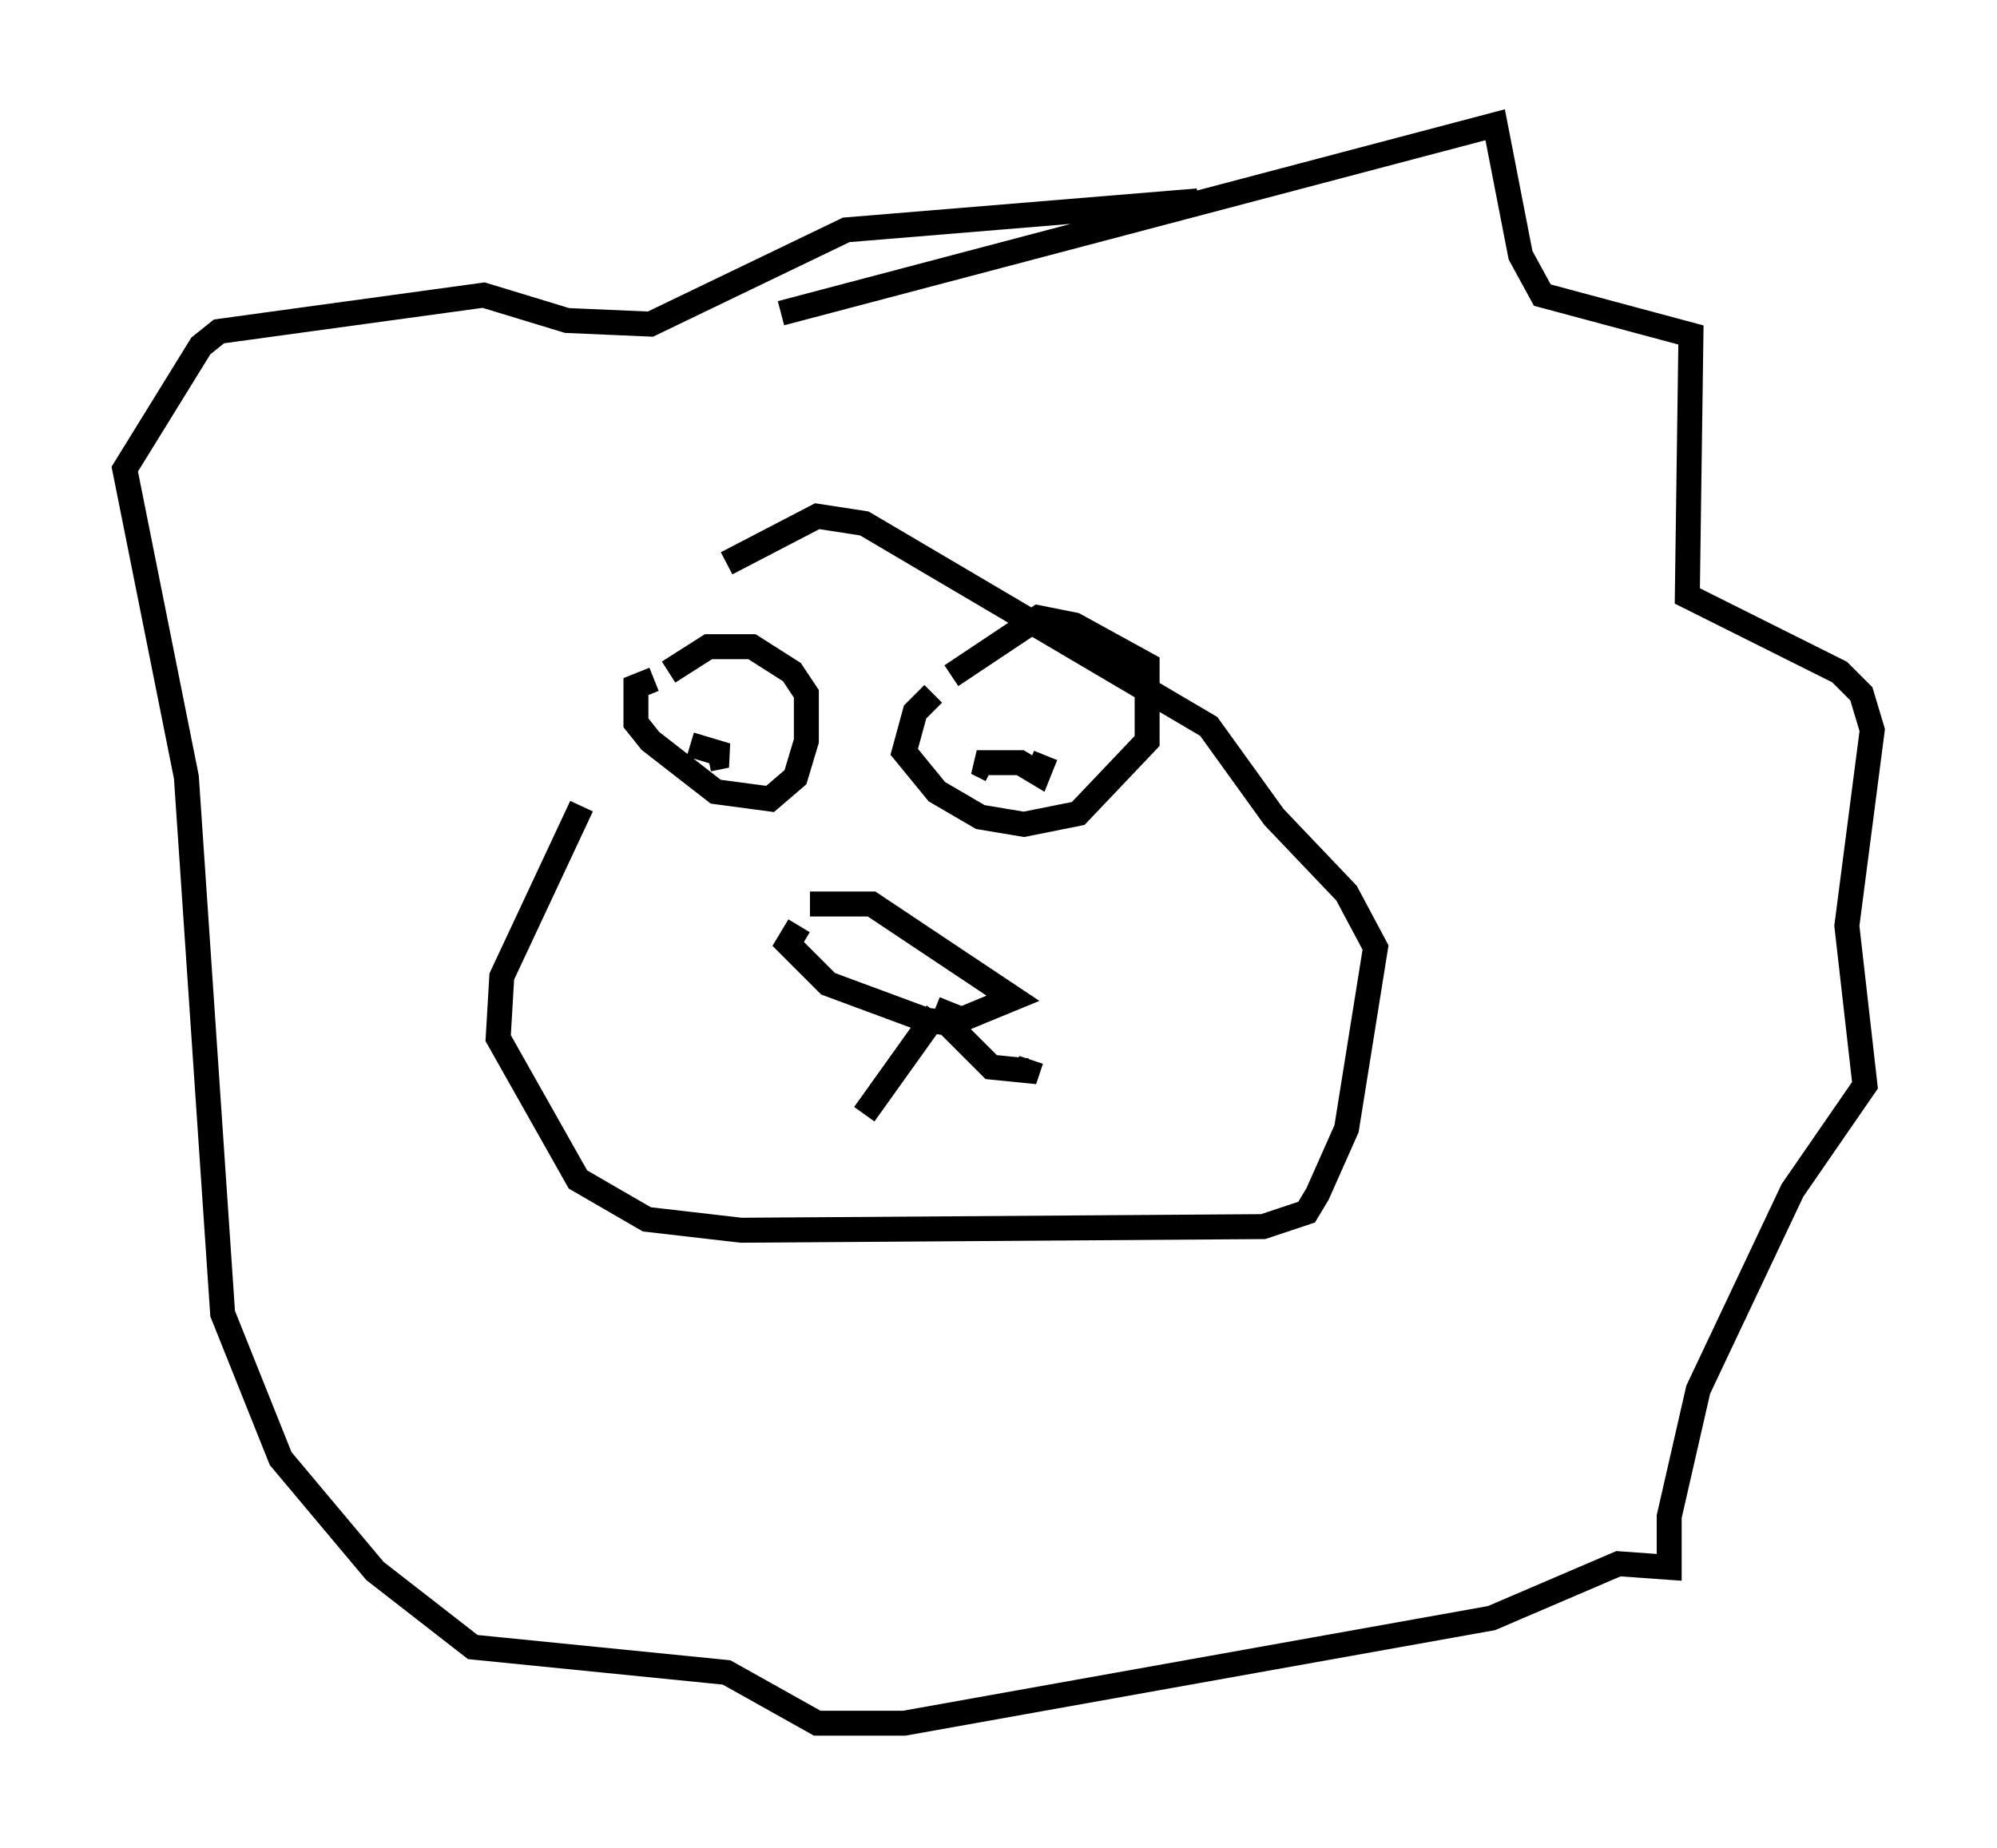 <?xml version="1.0" encoding="utf-8" ?>
<svg baseProfile="full" height="74.056" version="1.1" width="80.011" xmlns="http://www.w3.org/2000/svg" xmlns:ev="http://www.w3.org/2001/xml-events" xmlns:xlink="http://www.w3.org/1999/xlink"><defs /><rect fill="white" height="74.056" width="80.011" x="0" y="0" /><path d="M27.659, 29.838 m0.726, 0.581 l0.726, -0.145 -1.453, -0.436 m-1.453, -2.615 l-0.726, 0.291 0.0, 1.453 l0.581, 0.726 2.615, 2.034 l2.179, 0.291 1.017, -0.872 l0.436, -1.453 0.0, -1.888 l-0.581, -0.872 -1.598, -1.017 l-1.743, 0.0 -1.598, 1.017 m15.106, 3.341 l-0.291, 0.726 -0.726, -0.436 l-1.743, 0.0 0.581, 0.291 m-2.324, -3.05 l-0.726, 0.726 -0.436, 1.598 l1.307, 1.598 1.743, 1.017 l1.743, 0.291 2.179, -0.436 l2.76, -2.905 0.0, -3.05 l-2.905, -1.598 -1.453, -0.291 l-3.486, 2.324 m-6.101, 10.022 l-0.436, 0.726 1.598, 1.598 l3.922, 1.453 1.017, 0.145 l2.469, -1.017 -5.665, -3.777 l-2.469, 0.0 m-9.151, -3.922 l-3.196, 6.827 -0.145, 2.469 l3.196, 5.665 2.76, 1.598 l3.777, 0.436 20.916, -0.145 l1.743, -0.581 0.436, -0.726 l1.162, -2.615 1.162, -7.263 l-1.162, -2.179 -2.905, -3.05 l-2.615, -3.631 -13.799, -8.134 l-1.888, -0.291 -3.631, 1.888 m2.179, -10.022 l28.614, -7.553 1.017, 5.229 l0.872, 1.598 5.955, 1.598 l-0.145, 10.458 6.101, 3.05 l0.872, 0.872 0.436, 1.453 l-1.017, 7.844 0.726, 6.391 l-2.905, 4.212 -3.777, 7.989 l-1.162, 5.084 0.0, 2.034 l-2.034, -0.145 -5.084, 2.179 l-23.531, 4.212 -3.486, 0.0 l-3.631, -2.034 -10.168, -1.017 l-3.922, -3.05 -3.777, -4.503 l-2.324, -5.81 -1.453, -21.497 l-2.469, -12.346 3.05, -4.939 l0.726, -0.581 10.603, -1.453 l3.341, 1.017 3.341, 0.145 l7.844, -3.777 14.089, -1.162 m-9.877, 32.1 l-0.291, 0.726 1.888, 1.888 l1.453, 0.145 0.145, -0.436 m-3.777, -1.888 l-2.905, 4.067 " fill="none" stroke="black" stroke-width="1" /></svg>
